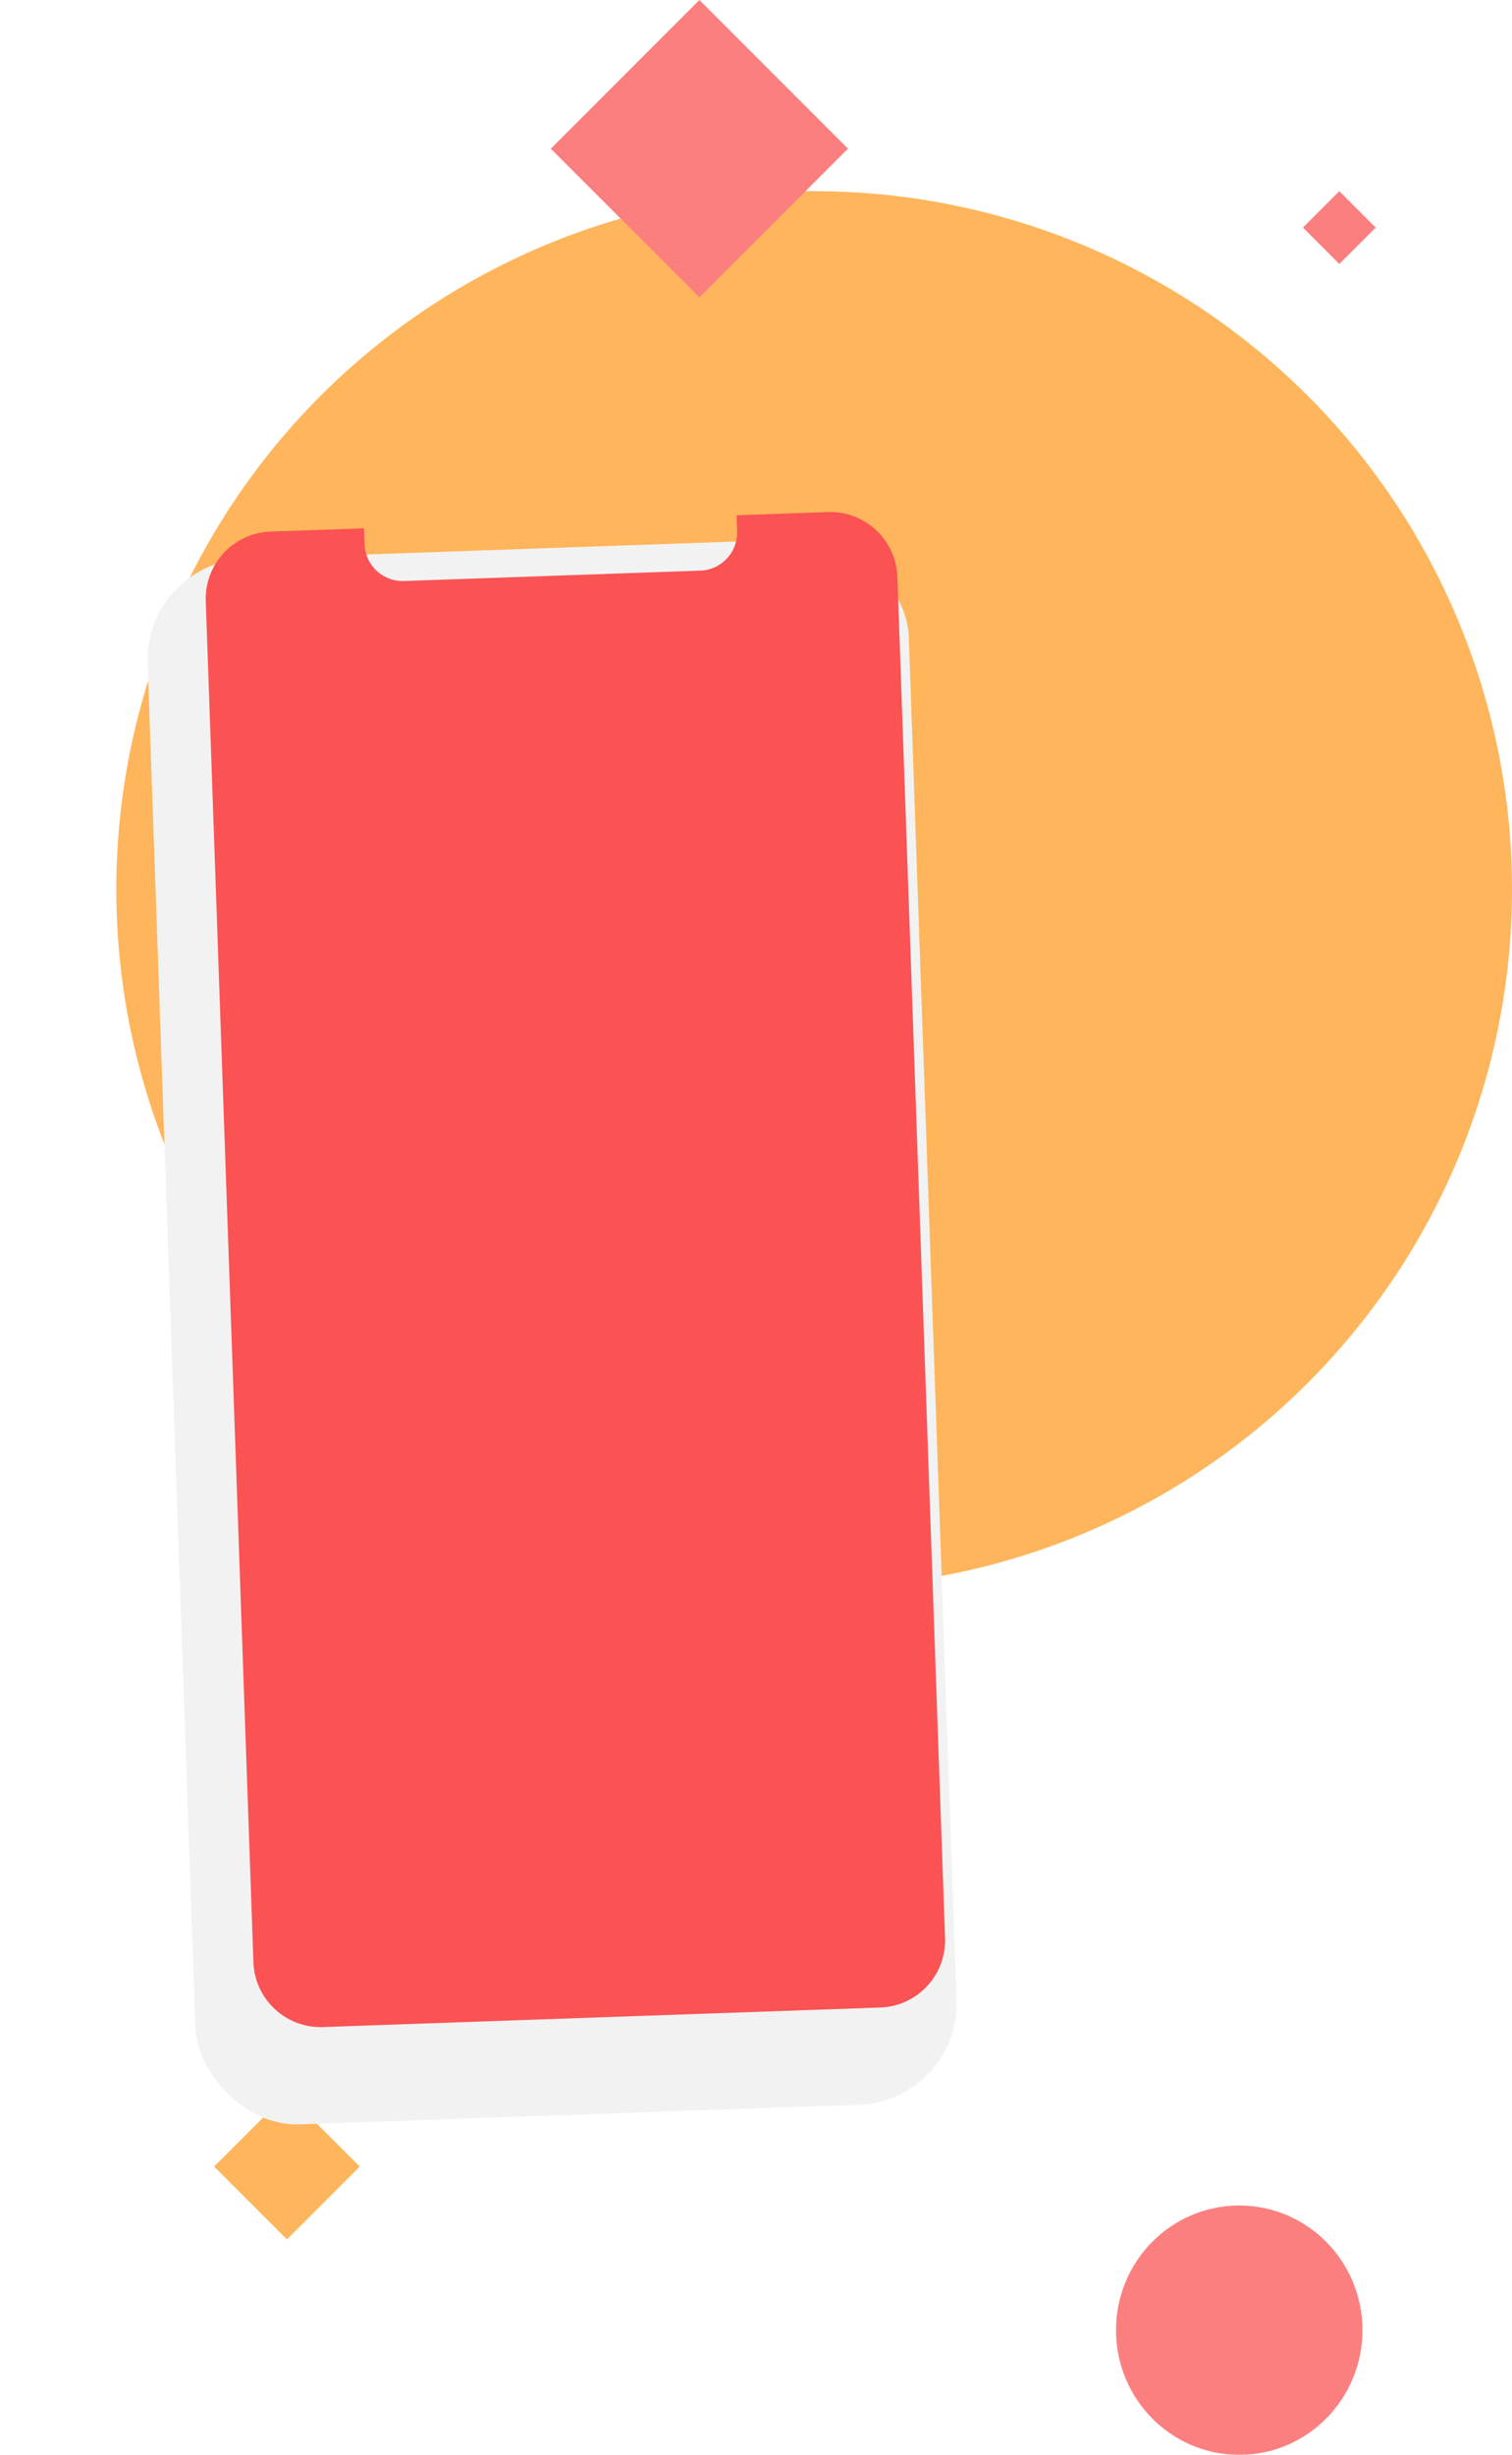 <svg xmlns="http://www.w3.org/2000/svg" xmlns:xlink="http://www.w3.org/1999/xlink" width="546" height="886" viewBox="0 0 546 886">
  <defs>
    <filter id="base" x="0" y="142.509" width="396.445" height="676.362" filterUnits="userSpaceOnUse">
      <feOffset dx="-10" dy="22" input="SourceAlpha"/>
      <feGaussianBlur stdDeviation="17" result="blur"/>
      <feFlood flood-opacity="0.102"/>
      <feComposite operator="in" in2="blur"/>
      <feComposite in="SourceGraphic"/>
    </filter>
    <clipPath id="clip-path">
      <rect id="Mask" width="349.362" height="551.97" fill="none"/>
    </clipPath>
  </defs>
  <g id="Group_28" data-name="Group 28" transform="translate(-247 -110)">
    <g id="Background" transform="translate(289.283 110)" opacity="0.736">
      <circle id="Oval" cx="252" cy="252" r="252" transform="translate(-0.283 69)" fill="#ff9b21"/>
      <path id="Oval-2" data-name="Oval" d="M44.5,0C69.077,0,89,20.147,89,45S69.077,90,44.5,90,0,69.853,0,45,19.923,0,44.5,0Z" transform="translate(360.717 796)" fill="#fb5253"/>
      <path id="Polygon" d="M53.664,0l53.664,53.664L53.664,107.328,0,53.664Z" transform="translate(156.611)" fill="#fb5253"/>
      <path id="Polygon-2" data-name="Polygon" d="M26.284,0,52.569,26.284,26.284,52.569,0,26.284Z" transform="translate(35.046 755.674)" fill="#ff9b21"/>
      <path id="Polygon-3" data-name="Polygon" d="M13.142,0,26.284,13.142,13.142,26.284,0,13.142Z" transform="translate(428.215 68.996)" fill="#fb5253"/>
    </g>
    <g id="Group_4" data-name="Group 4" transform="translate(308 278.184)">
      <g id="Group" transform="matrix(0.999, -0.035, 0.035, 0.999, 0, 12.919)">
        <g transform="matrix(1, 0.03, -0.03, 1, -54.64, -183.12)" filter="url(#base)">
          <rect id="base-2" data-name="base" width="274.89" height="565.112" rx="36.45" transform="matrix(1, -0.03, 0.03, 1, 61, 181.1)" fill="#f2f2f2"/>
        </g>
        <path id="Screen" d="M225.7,540.273H24.3A24.28,24.28,0,0,1,0,515.973V24.3A24.279,24.279,0,0,1,24.3,0H58.044V5.747a13.77,13.77,0,0,0,13.77,13.77H178.942a13.77,13.77,0,0,0,13.77-13.77V0H225.7A24.279,24.279,0,0,1,250,24.3V515.973a24.28,24.28,0,0,1-24.3,24.3Z" transform="translate(12.047 12.047)" fill="#fb5253"/>
        <g id="Illustration" transform="translate(20.808 0)">
          <rect id="Mask-2" data-name="Mask" width="349.362" height="551.97" fill="none"/>
        </g>
      </g>
    </g>
  </g>
</svg>

